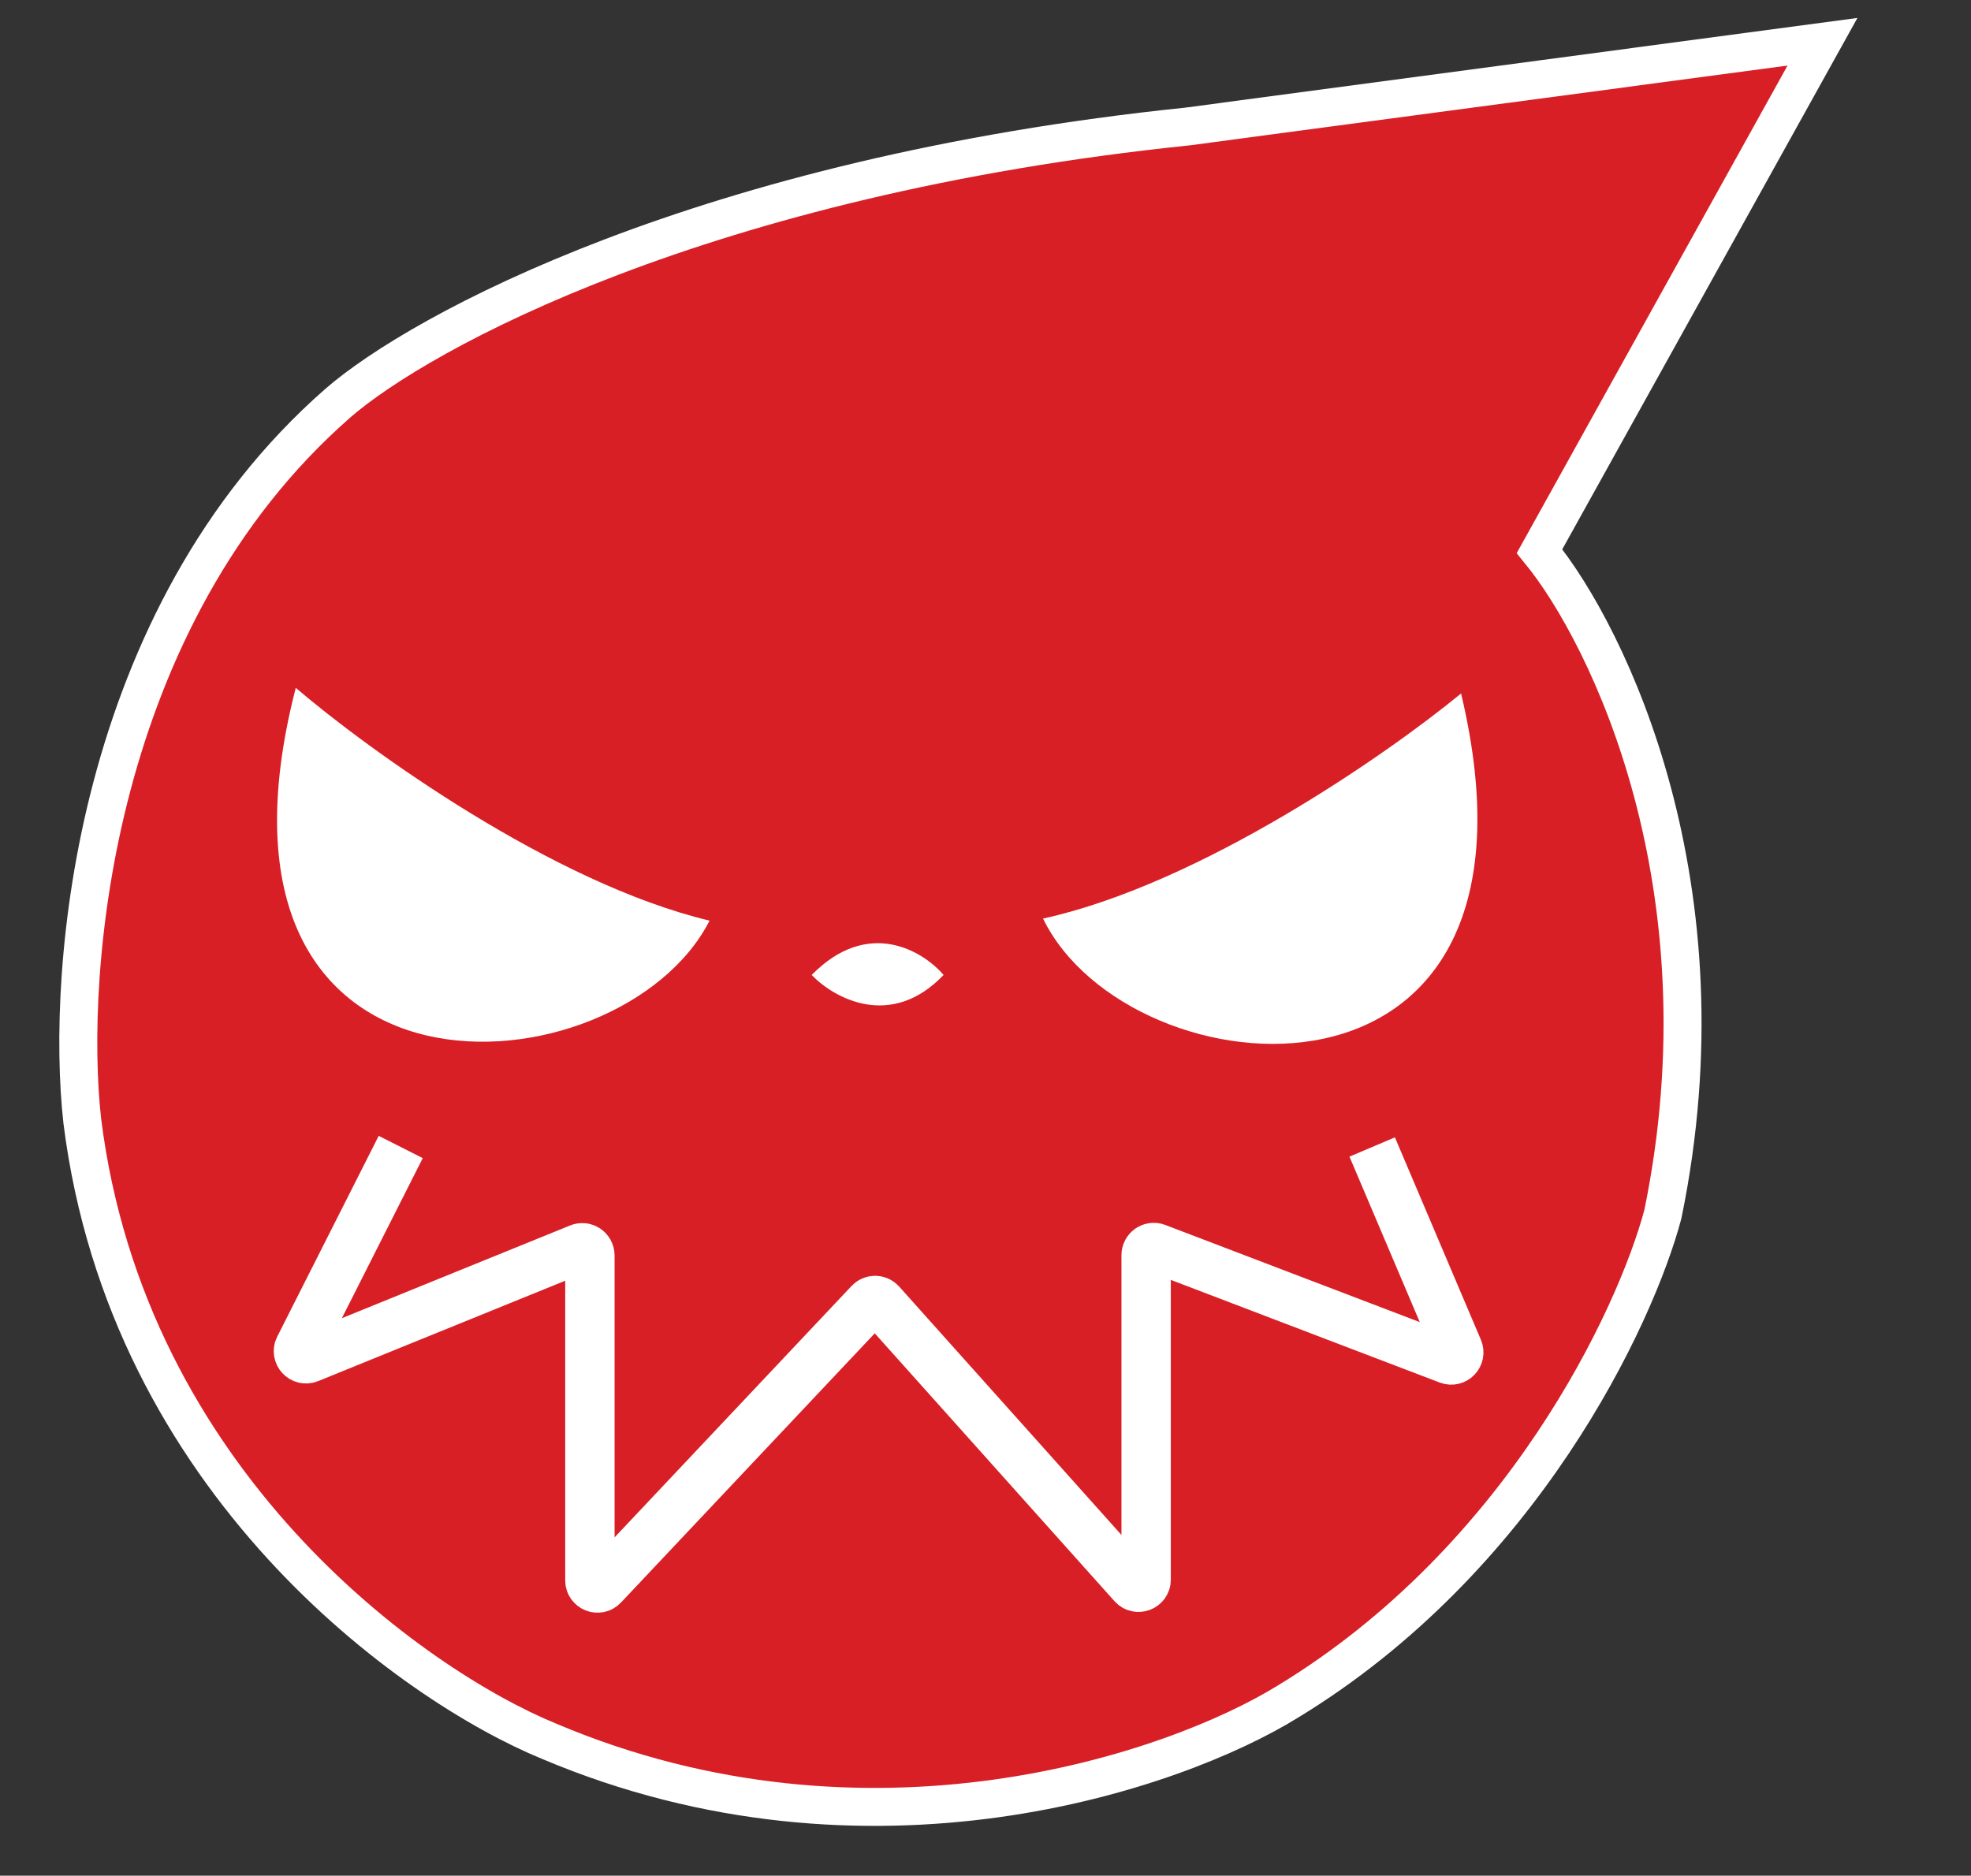 <svg width="519" height="494" viewBox="0 0 519 494" fill="none" xmlns="http://www.w3.org/2000/svg">
<rect x="0" y="0" width="519" height="494" fill="#333333" stroke="none"/>
<path d="M405.383 145.166L479.888 11L312.685 33.316C185.48 46.469 110.519 87.383 88.94 106.196C24.515 162.608 17.244 255.697 21.661 295.191C33.577 390.492 108.636 443.864 144.676 458.638C228.971 494.288 309.399 466.52 339.077 448.179C400.74 410.712 430.628 346.975 437.864 319.79C455.597 233.593 423.599 167.458 405.383 145.166Z" fill="#D81F26" stroke="white" stroke-width="10"/>
<path d="M384.725 182.642C365.344 198.598 316.196 232.795 274.651 241.932C297.396 288.613 412.507 299.291 384.725 182.642Z" fill="white"/>
<path d="M77.88 181.162C96.963 197.473 145.47 232.573 186.839 242.477C163.235 288.729 47.946 297.277 77.88 181.162Z" fill="white"/>
<path d="M248.464 256.782C243.071 250.467 228.574 241.627 213.734 256.782C219.523 262.833 234.572 271.305 248.464 256.782Z" fill="white"/>
<path d="M105.52 302.087L78.801 354.964C77.967 356.614 79.626 358.415 81.339 357.719L152.576 328.77C153.892 328.235 155.329 329.203 155.329 330.623V416.236C155.329 418.047 157.543 418.925 158.785 417.608L228.972 343.138C229.776 342.285 231.137 342.303 231.918 343.176L298.307 417.373C299.531 418.741 301.798 417.875 301.798 416.039V330.556C301.798 329.154 303.202 328.187 304.511 328.687L381.413 358.052C383.06 358.681 384.657 357.025 383.967 355.402L361.322 302.087" stroke="white" stroke-width="13"/>
</svg>
